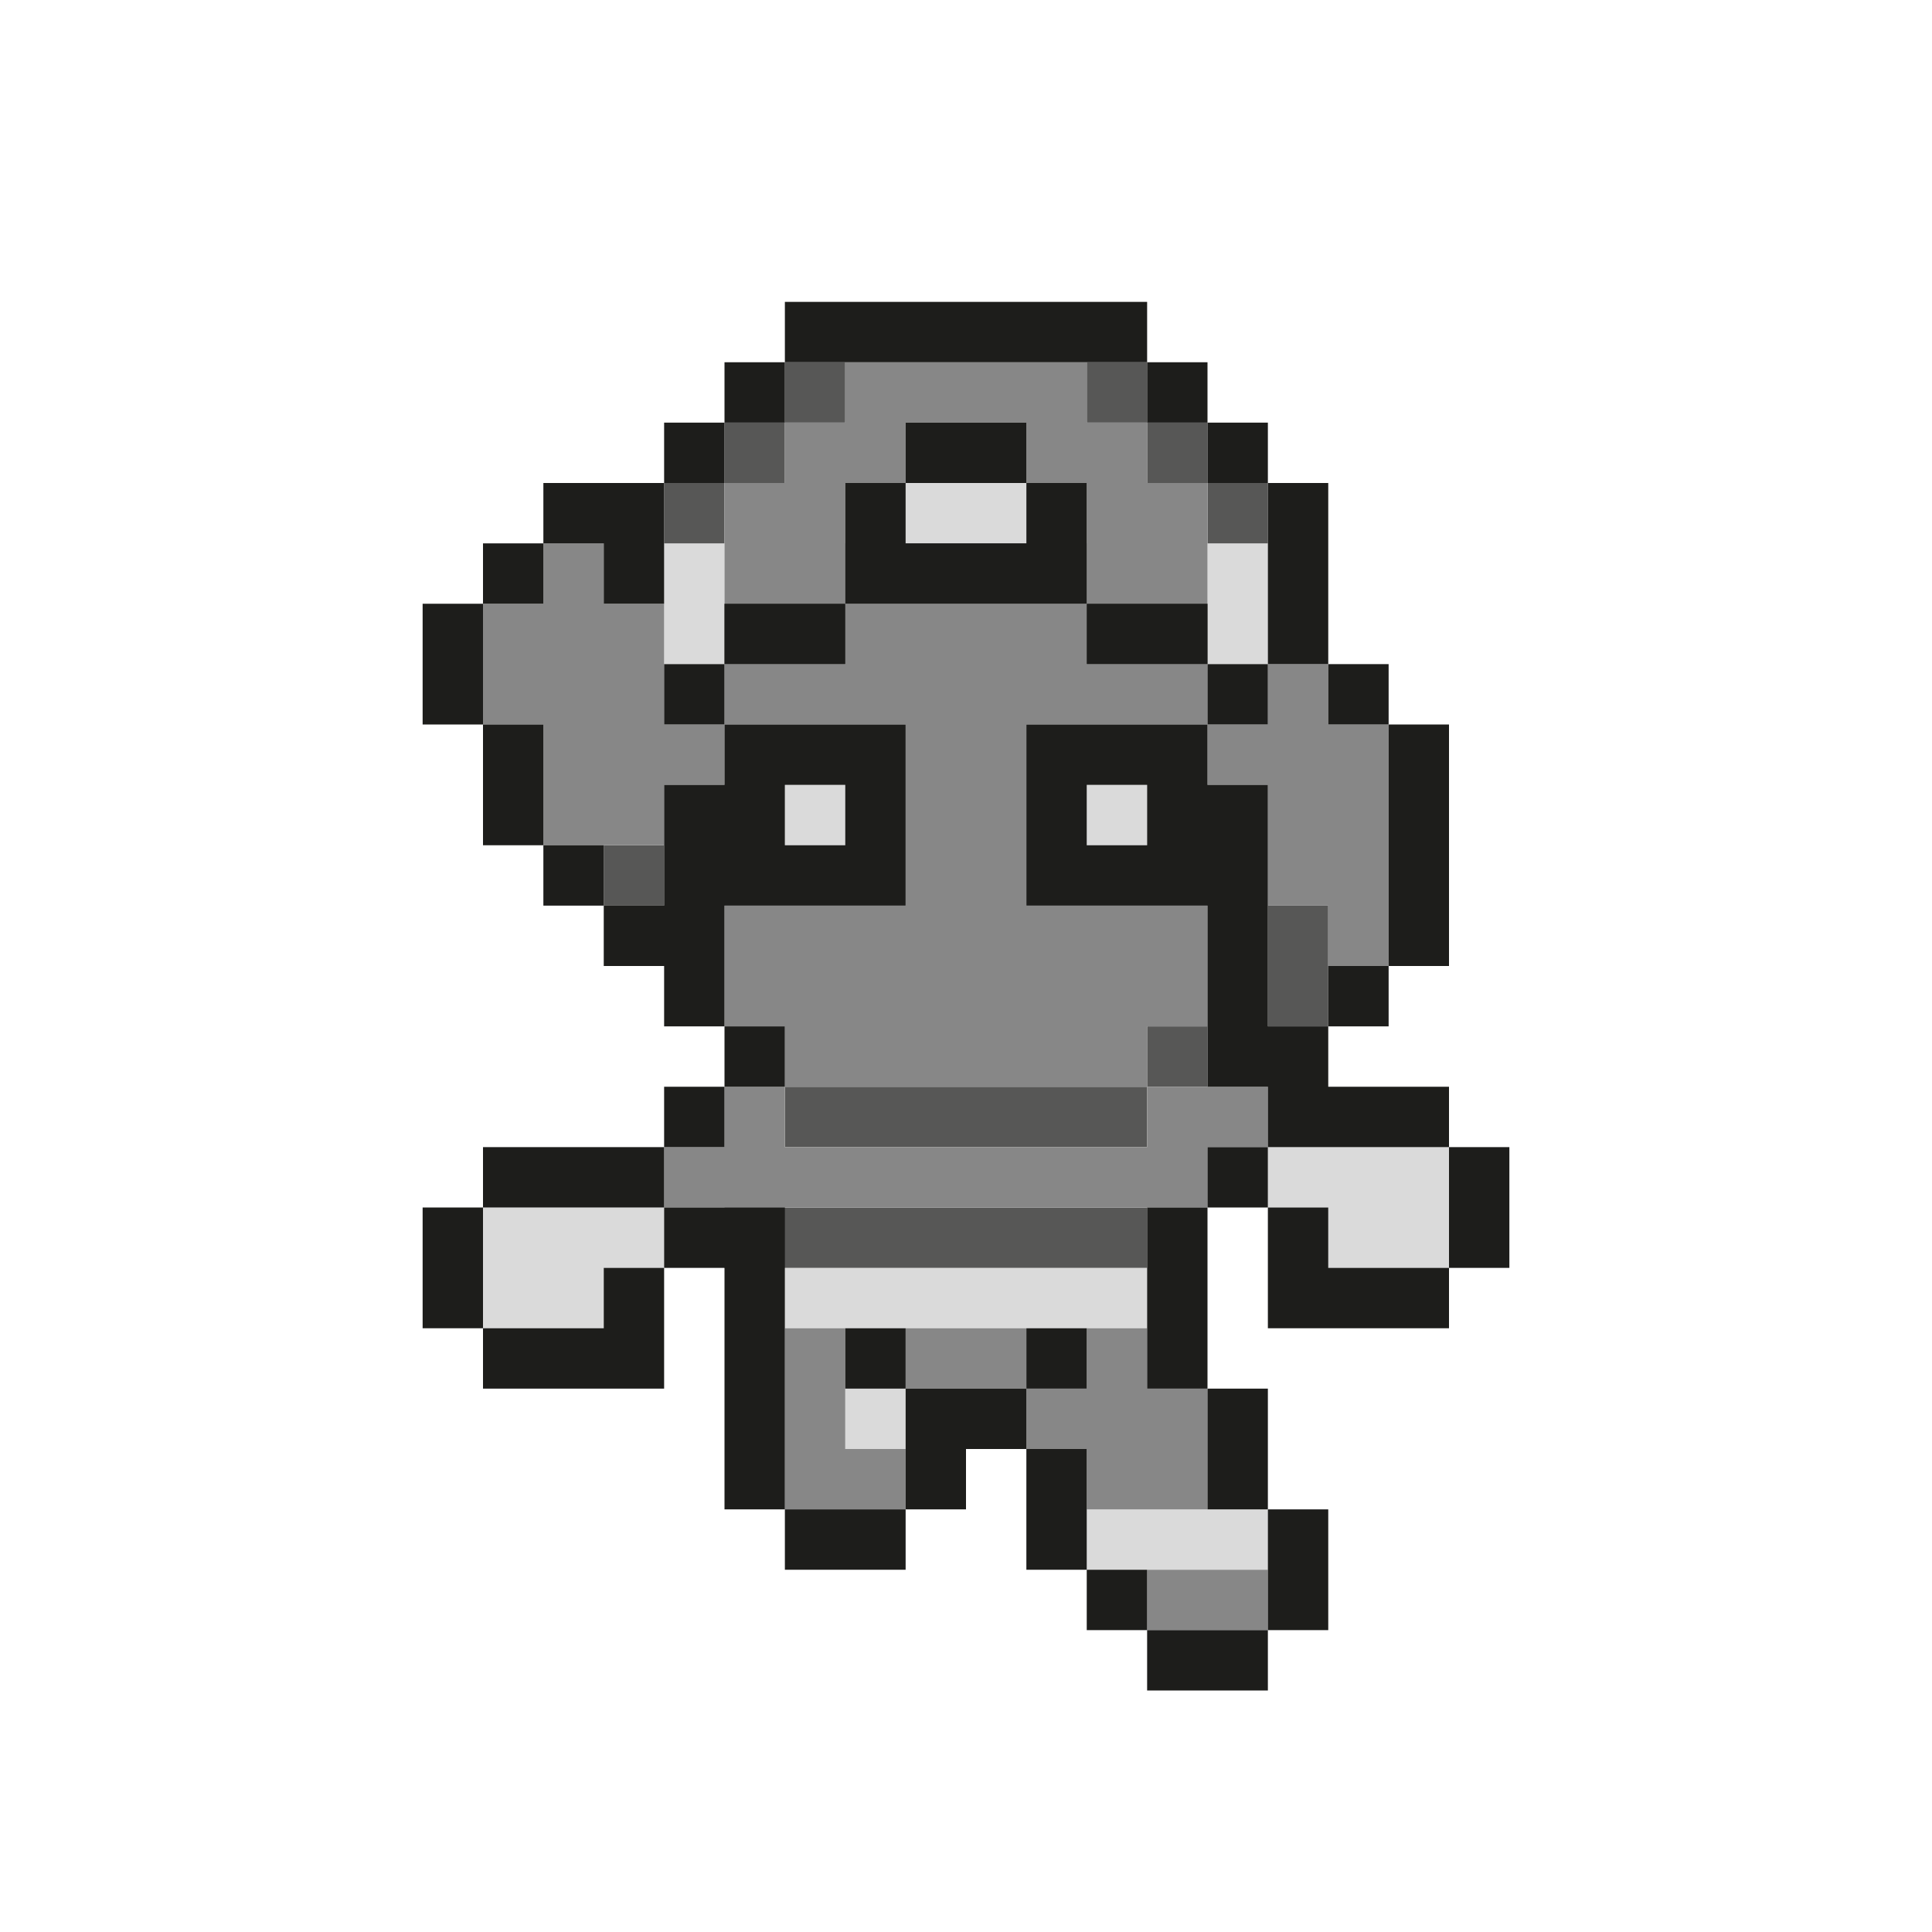 <?xml version="1.0" encoding="UTF-8"?><svg id="Layer_2" xmlns="http://www.w3.org/2000/svg" viewBox="0 0 32 32"><defs><style>.cls-1{fill:none;}.cls-2{fill:#dadada;}.cls-3{fill:#1d1d1b;}.cls-4{fill:#878787;}.cls-5{fill:#575756;}</style></defs><g id="Layer_10"><rect class="cls-1" width="32" height="32"/></g><g id="light"><polygon class="cls-2" points="17 9 17 8 16 8 15 8 15 9 16 9 17 9"/><rect class="cls-2" x="18" y="13" width="1" height="1"/><rect class="cls-2" x="13" y="13" width="1" height="1"/><polygon class="cls-2" points="11 10 11 11 12 11 12 10 12 9 11 9 11 10"/><polygon class="cls-2" points="21 10 21 9 20 9 20 10 20 11 21 11 21 10"/><polygon class="cls-2" points="23 19 22 19 21 19 21 20 22 20 22 21 23 21 24 21 24 20 24 19 23 19"/><polygon class="cls-2" points="19 22 19 21 18 21 17 21 16 21 15 21 14 21 13 21 13 22 14 22 15 22 16 22 17 22 18 22 19 22"/><polygon class="cls-2" points="9 20 8 20 8 21 8 22 9 22 10 22 10 21 11 21 11 20 10 20 9 20"/><rect class="cls-2" x="14" y="23" width="1" height="1"/><polygon class="cls-2" points="19 25 18 25 18 26 19 26 20 26 21 26 21 25 20 25 19 25"/></g><g id="medium"><rect class="cls-5" x="13" y="6" width="1" height="1"/><rect class="cls-5" x="18" y="6" width="1" height="1"/><rect class="cls-5" x="19" y="7" width="1" height="1"/><rect class="cls-5" x="20" y="8" width="1" height="1"/><rect class="cls-5" x="12" y="7" width="1" height="1"/><rect class="cls-5" x="11" y="8" width="1" height="1"/><polygon class="cls-5" points="12 10 12 11 13 11 14 11 14 10 13 10 12 10"/><polygon class="cls-5" points="17 9 16 9 15 9 14 9 14 10 15 10 16 10 17 10 18 10 18 9 17 9"/><polygon class="cls-5" points="18 10 18 11 19 11 20 11 20 10 19 10 18 10"/><polygon class="cls-5" points="17 18 16 18 15 18 14 18 13 18 13 19 14 19 15 19 16 19 17 19 18 19 19 19 19 18 18 18 17 18"/><rect class="cls-5" x="19" y="17" width="1" height="1"/><polygon class="cls-5" points="17 20 16 20 15 20 14 20 13 20 12 20 12 21 13 21 14 21 15 21 16 21 17 21 18 21 19 21 19 20 18 20 17 20"/><rect class="cls-5" x="10" y="14" width="1" height="1"/><polygon class="cls-5" points="21 15 21 16 21 17 22 17 22 16 22 15 21 15"/></g><g id="bg"><polygon class="cls-4" points="14 8 15 8 15 7 16 7 17 7 17 8 18 8 18 9 18 10 19 10 20 10 20 9 20 8 19 8 19 7 18 7 18 6 17 6 16 6 15 6 14 6 14 7 13 7 13 8 12 8 12 9 12 10 13 10 14 10 14 9 14 8"/><polygon class="cls-4" points="19 11 18 11 18 10 17 10 16 10 15 10 14 10 14 11 13 11 12 11 12 12 13 12 14 12 15 12 15 13 15 14 15 15 14 15 13 15 12 15 12 16 12 17 13 17 13 18 14 18 15 18 16 18 17 18 18 18 19 18 19 17 20 17 20 16 20 15 19 15 18 15 17 15 17 14 17 13 17 12 18 12 19 12 20 12 20 11 19 11"/><polygon class="cls-4" points="22 12 22 11 21 11 21 12 20 12 20 13 21 13 21 14 21 15 22 15 22 16 23 16 23 15 23 14 23 13 23 12 22 12"/><polygon class="cls-4" points="11 11 11 10 10 10 10 9 9 9 9 10 8 10 8 11 8 12 9 12 9 13 9 14 10 14 11 14 11 13 12 13 12 12 11 12 11 11"/><polygon class="cls-4" points="18 19 17 19 16 19 15 19 14 19 13 19 13 18 12 18 12 19 11 19 11 20 12 20 13 20 14 20 15 20 16 20 17 20 18 20 19 20 20 20 20 19 21 19 21 18 20 18 19 18 19 19 18 19"/><polygon class="cls-4" points="14 23 14 22 13 22 13 23 13 24 13 25 14 25 15 25 15 24 14 24 14 23"/><polygon class="cls-4" points="16 22 15 22 15 23 16 23 17 23 17 22 16 22"/><polygon class="cls-4" points="19 25 20 25 20 24 20 23 19 23 19 22 18 22 18 23 17 23 17 24 18 24 18 25 19 25"/><polygon class="cls-4" points="19 26 19 27 20 27 21 27 21 26 20 26 19 26"/></g><g id="dark"><rect class="cls-3" x="12" y="6" width="1" height="1"/><rect class="cls-3" x="11" y="7" width="1" height="1"/><rect class="cls-3" x="8" y="9" width="1" height="1"/><polygon class="cls-3" points="8 10 7 10 7 11 7 12 8 12 8 11 8 10"/><rect class="cls-3" x="11" y="11" width="1" height="1"/><polygon class="cls-3" points="10 10 11 10 11 9 11 8 10 8 9 8 9 9 10 9 10 10"/><polygon class="cls-3" points="12 10 12 11 13 11 14 11 14 10 13 10 12 10"/><polygon class="cls-3" points="19 10 18 10 18 11 19 11 20 11 20 10 19 10"/><rect class="cls-3" x="20" y="11" width="1" height="1"/><polygon class="cls-3" points="21 10 21 11 22 11 22 10 22 9 22 8 21 8 21 9 21 10"/><rect class="cls-3" x="22" y="11" width="1" height="1"/><polygon class="cls-3" points="23 14 23 15 23 16 24 16 24 15 24 14 24 13 24 12 23 12 23 13 23 14"/><rect class="cls-3" x="22" y="16" width="1" height="1"/><polygon class="cls-3" points="24 19 24 20 24 21 25 21 25 20 25 19 24 19"/><polygon class="cls-3" points="22 21 22 20 21 20 21 21 21 22 22 22 23 22 24 22 24 21 23 21 22 21"/><rect class="cls-3" x="20" y="19" width="1" height="1"/><polygon class="cls-3" points="19 21 19 22 19 23 20 23 20 22 20 21 20 20 19 20 19 21"/><polygon class="cls-3" points="20 25 21 25 21 24 21 23 20 23 20 24 20 25"/><polygon class="cls-3" points="21 27 22 27 22 26 22 25 21 25 21 26 21 27"/><polygon class="cls-3" points="19 27 19 28 20 28 21 28 21 27 20 27 19 27"/><rect class="cls-3" x="18" y="26" width="1" height="1"/><polygon class="cls-3" points="18 24 17 24 17 25 17 26 18 26 18 25 18 24"/><rect class="cls-3" x="17" y="22" width="1" height="1"/><polygon class="cls-3" points="16 23 15 23 15 24 15 25 16 25 16 24 17 24 17 23 16 23"/><rect class="cls-3" x="14" y="22" width="1" height="1"/><polygon class="cls-3" points="13 25 13 26 14 26 15 26 15 25 14 25 13 25"/><polygon class="cls-3" points="13 23 13 22 13 21 13 20 12 20 11 20 11 21 12 21 12 22 12 23 12 24 12 25 13 25 13 24 13 23"/><path class="cls-3" d="m21,16v-3h-1v-1h-3v3h3v3h1v1h3v-1h-2v-1h-1v-1Zm-3-2v-1h1v1h-1Z"/><polygon class="cls-3" points="9 13 9 12.5 9 12 8 12 8 12.5 8 13 8 13.5 8 14 9 14 9 13.5 9 13"/><rect class="cls-3" x="9" y="14" width="1" height="1"/><path class="cls-3" d="m12,15h3v-3h-3v1h-1v2h-1v1h1v1h1v-2Zm2-2v1h-1v-1h1Z"/><rect class="cls-3" x="12" y="17" width="1" height="1"/><rect class="cls-3" x="11" y="18" width="1" height="1"/><polygon class="cls-3" points="10 20 11 20 11 19 10 19 9 19 8 19 8 20 9 20 10 20"/><polygon class="cls-3" points="8 20 7 20 7 21 7 22 8 22 8 21 8 20"/><polygon class="cls-3" points="10 22 9 22 8 22 8 23 9 23 10 23 11 23 11 22 11 21 10 21 10 22"/><polygon class="cls-3" points="15 6 16 6 17 6 18 6 19 6 19 5 18 5 17 5 16 5 15 5 14 5 13 5 13 6 14 6 15 6"/><rect class="cls-3" x="19" y="6" width="1" height="1"/><rect class="cls-3" x="20" y="7" width="1" height="1"/><polygon class="cls-3" points="17 8 17 7 16 7 15 7 15 8 16 8 17 8"/><polygon class="cls-3" points="18 8 17 8 17 9 16 9 15 9 15 8 14 8 14 9 14 10 15 10 16 10 17 10 18 10 18 9 18 8"/></g></svg>